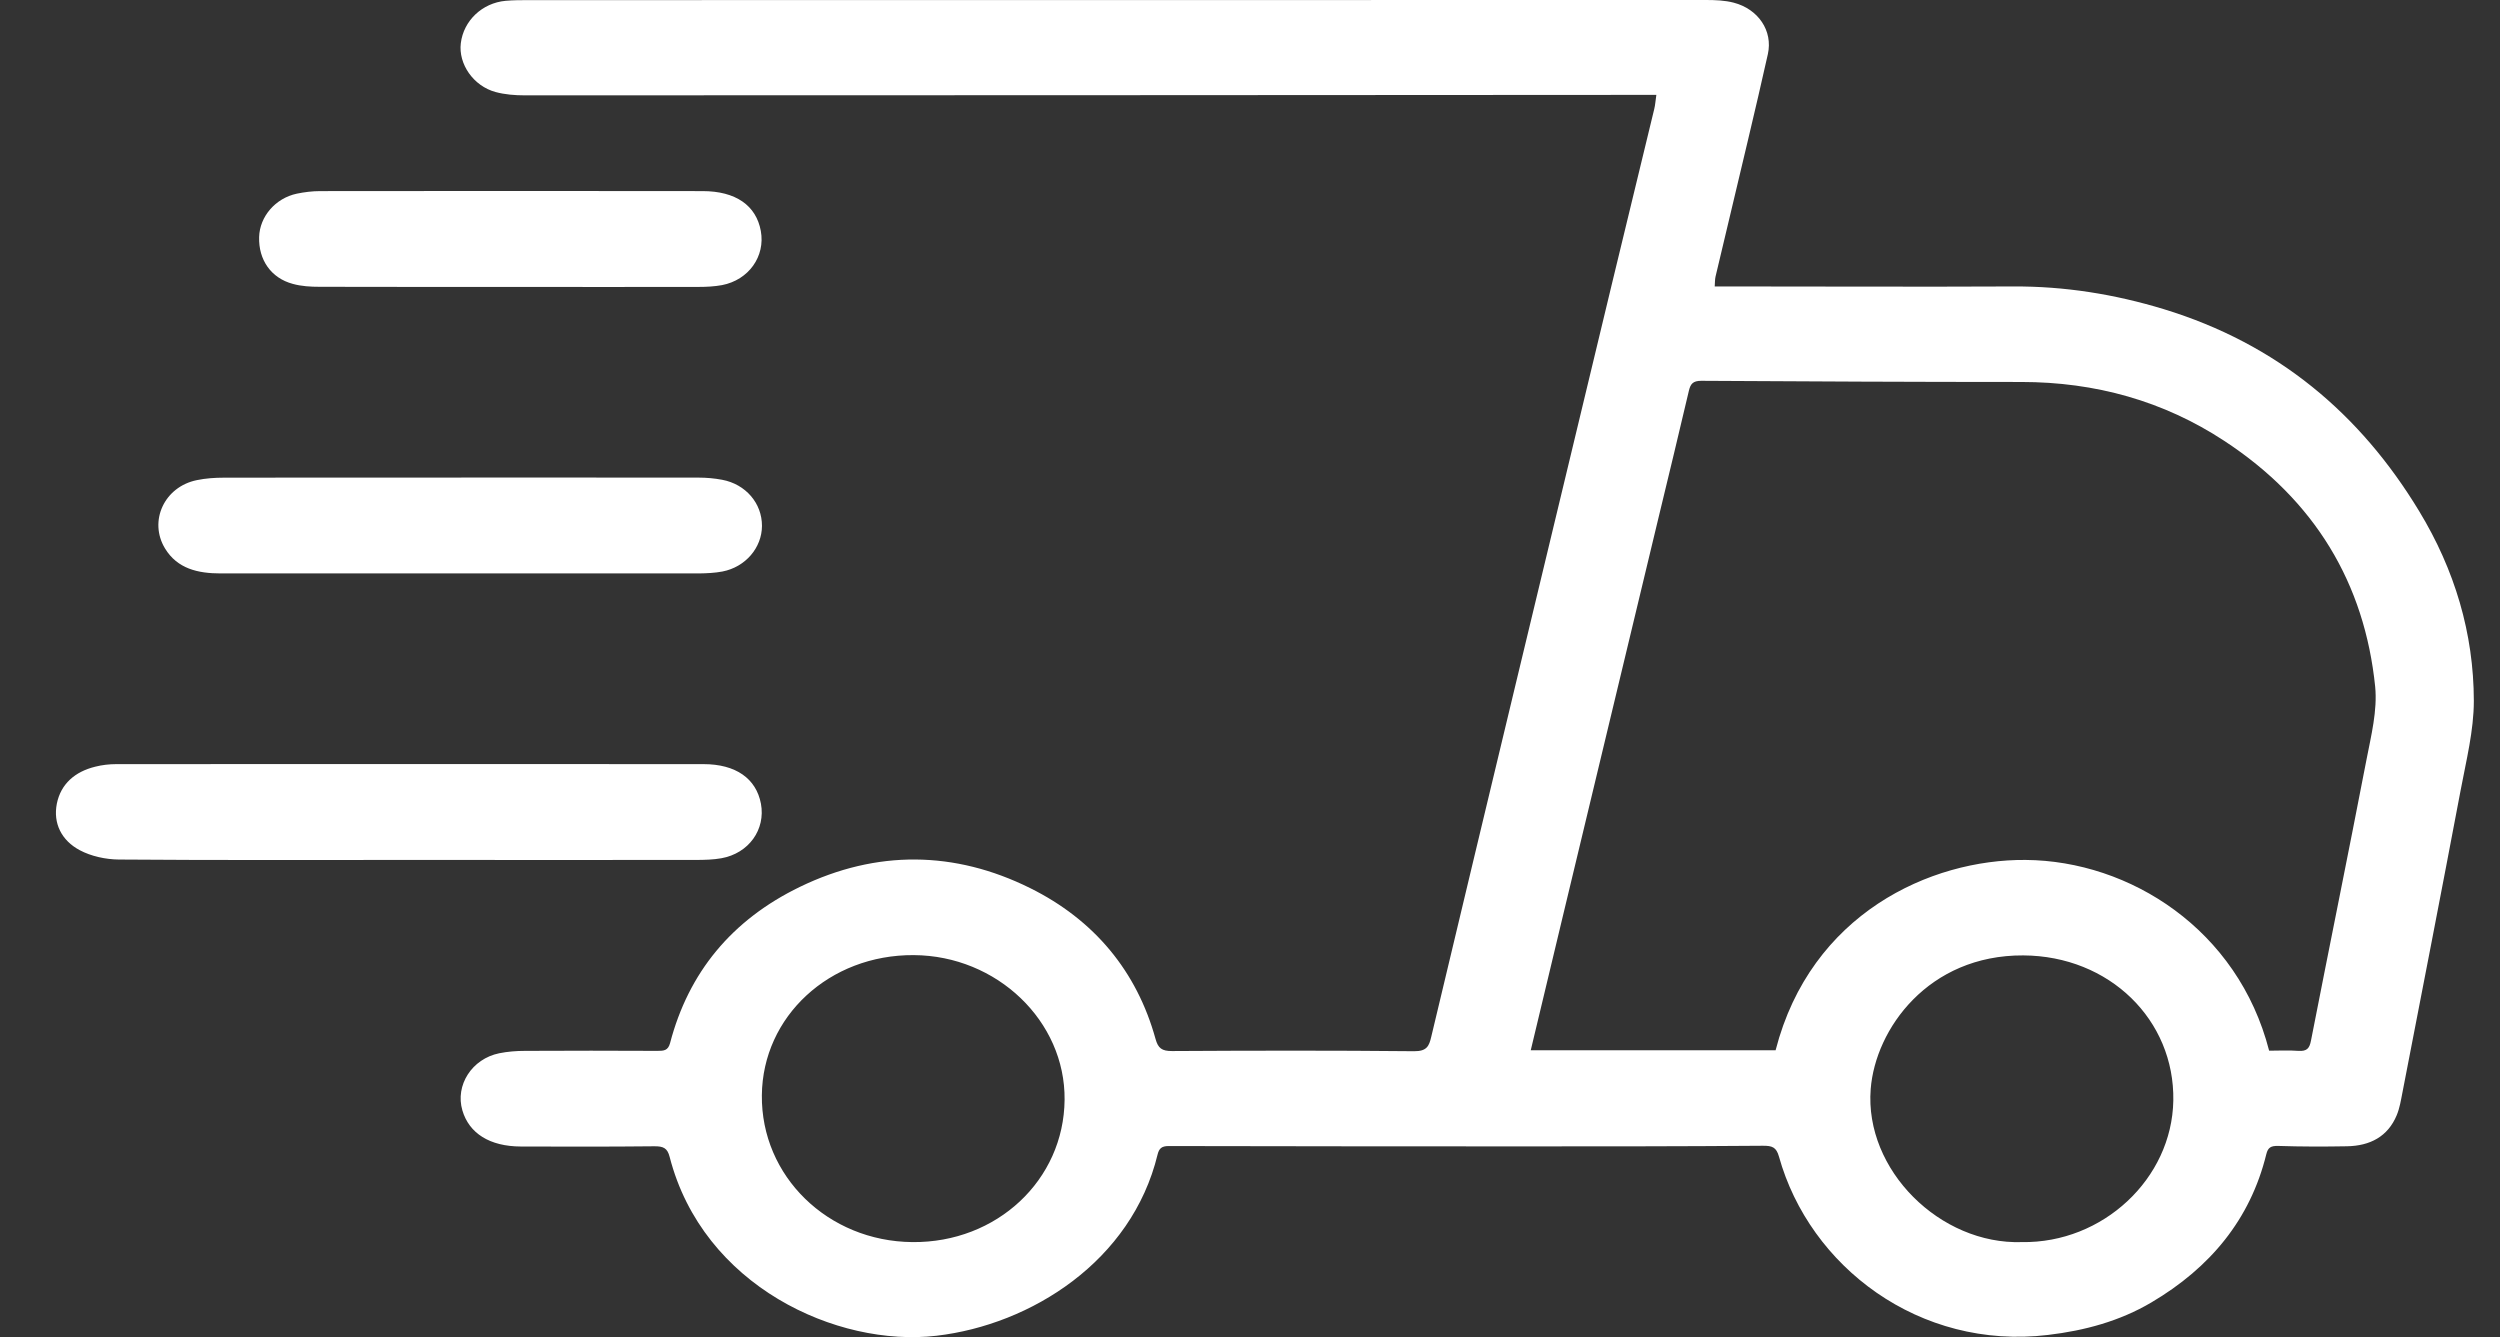<svg width="43" height="23" viewBox="0 0 43 23" fill="none" xmlns="http://www.w3.org/2000/svg">
<rect x="0" y="0" width="43" height="23" fill="#333333" stroke="none"/>
<g clip-path="url(#clip0_1_4122)">
<path d="M28.49 1.632C28.384 1.632 28.305 1.632 28.225 1.632C21.825 1.636 15.424 1.64 9.024 1.64C8.856 1.64 8.683 1.626 8.524 1.583C8.141 1.479 7.882 1.099 7.926 0.743C7.973 0.357 8.292 0.051 8.697 0.014C8.83 0.002 8.967 0.002 9.102 0.002C15.848 0 22.594 0 29.34 0C29.501 0 29.667 0.006 29.82 0.046C30.241 0.156 30.497 0.529 30.407 0.932C30.189 1.909 29.951 2.883 29.721 3.858C29.651 4.158 29.578 4.456 29.507 4.758C29.496 4.806 29.498 4.857 29.493 4.927C29.608 4.927 29.708 4.927 29.807 4.927C31.413 4.927 33.017 4.935 34.623 4.927C35.513 4.922 36.37 5.06 37.216 5.317C39.175 5.916 40.597 7.119 41.609 8.791C42.222 9.801 42.548 10.893 42.55 12.054C42.55 12.566 42.419 13.081 42.323 13.592C41.995 15.327 41.658 17.058 41.322 18.791C41.296 18.923 41.275 19.059 41.223 19.183C41.071 19.548 40.766 19.71 40.365 19.716C39.972 19.723 39.58 19.723 39.187 19.71C39.06 19.707 39.009 19.735 38.98 19.854C38.706 20.97 38.018 21.804 37.002 22.403C36.46 22.723 35.858 22.886 35.226 22.961C33.012 23.226 31.125 21.785 30.598 19.893C30.552 19.73 30.482 19.706 30.319 19.707C28.93 19.718 27.543 19.718 26.154 19.718C24.136 19.718 22.118 19.716 20.1 19.712C19.98 19.712 19.936 19.754 19.91 19.859C19.466 21.691 17.735 22.785 16.108 22.975C14.397 23.175 12.089 22.12 11.518 19.899C11.479 19.744 11.407 19.715 11.254 19.716C10.49 19.724 9.723 19.723 8.957 19.72C8.424 19.718 8.069 19.494 7.953 19.099C7.826 18.667 8.116 18.212 8.587 18.116C8.732 18.087 8.882 18.075 9.031 18.075C9.789 18.07 10.548 18.072 11.306 18.075C11.414 18.075 11.49 18.073 11.525 17.942C11.842 16.729 12.584 15.823 13.759 15.254C15.078 14.615 16.421 14.632 17.716 15.274C18.824 15.823 19.554 16.708 19.875 17.869C19.919 18.03 19.985 18.079 20.159 18.078C21.548 18.07 22.937 18.067 24.324 18.081C24.541 18.082 24.58 17.993 24.617 17.835C25.1 15.811 25.584 13.787 26.07 11.765C26.621 9.473 27.172 7.181 27.723 4.89C27.965 3.885 28.21 2.881 28.453 1.875C28.471 1.804 28.474 1.73 28.489 1.634L28.49 1.632ZM30.541 18.062C31.144 15.718 33.203 14.777 34.841 14.791C36.632 14.805 38.494 15.987 39.029 18.072C39.193 18.072 39.363 18.062 39.531 18.075C39.676 18.084 39.723 18.036 39.749 17.898C40.064 16.286 40.393 14.677 40.704 13.064C40.784 12.651 40.893 12.221 40.853 11.811C40.672 10.036 39.818 8.606 38.259 7.584C37.213 6.897 36.041 6.57 34.766 6.57C32.931 6.57 31.095 6.561 29.261 6.55C29.119 6.55 29.077 6.603 29.049 6.72C28.877 7.458 28.697 8.195 28.52 8.931C27.979 11.186 27.437 13.44 26.896 15.695C26.707 16.481 26.52 17.267 26.329 18.064H30.541V18.062ZM15.694 21.364C17.145 21.378 18.299 20.298 18.311 18.915C18.324 17.563 17.148 16.436 15.716 16.428C14.268 16.419 13.117 17.481 13.104 18.838C13.089 20.23 14.239 21.351 15.693 21.364H15.694ZM34.776 21.364C36.168 21.386 37.358 20.275 37.381 18.93C37.405 17.542 36.282 16.441 34.8 16.433C33.169 16.425 32.257 17.697 32.176 18.731C32.067 20.125 33.372 21.411 34.777 21.364H34.776Z" fill="white"/>
<path d="M7.063 14.791C5.391 14.791 3.717 14.797 2.044 14.784C1.818 14.782 1.567 14.728 1.371 14.623C1.06 14.457 0.91 14.163 0.978 13.821C1.047 13.484 1.288 13.273 1.638 13.187C1.756 13.157 1.88 13.143 2 13.143C5.366 13.142 8.732 13.14 12.1 13.143C12.656 13.143 13.006 13.391 13.088 13.823C13.171 14.268 12.879 14.678 12.407 14.762C12.268 14.787 12.125 14.79 11.983 14.791C10.343 14.793 8.705 14.791 7.065 14.791H7.063Z" fill="white"/>
<path d="M7.934 8.213C9.295 8.213 10.656 8.213 12.017 8.215C12.151 8.215 12.287 8.227 12.42 8.252C12.827 8.328 13.107 8.657 13.106 9.046C13.104 9.422 12.822 9.753 12.426 9.83C12.294 9.855 12.157 9.861 12.022 9.863C9.28 9.864 6.537 9.863 3.795 9.863C3.404 9.863 3.05 9.782 2.838 9.433C2.553 8.962 2.827 8.371 3.387 8.258C3.537 8.227 3.696 8.216 3.85 8.216C5.211 8.213 6.573 8.215 7.934 8.215V8.213Z" fill="white"/>
<path d="M8.747 4.935C7.665 4.935 6.581 4.936 5.498 4.933C5.343 4.933 5.184 4.924 5.037 4.883C4.662 4.783 4.445 4.469 4.457 4.076C4.467 3.726 4.735 3.41 5.105 3.331C5.236 3.304 5.373 3.287 5.506 3.287C7.699 3.284 9.891 3.284 12.085 3.287C12.653 3.287 13.006 3.533 13.086 3.972C13.166 4.408 12.879 4.815 12.419 4.904C12.287 4.928 12.151 4.935 12.015 4.935C10.926 4.938 9.836 4.935 8.747 4.935Z" fill="white"/>
</g>
<defs>
<clipPath id="clip0_1_4122">
<rect width="41.589" height="23" fill="white" transform="translate(0.962)"/>
</clipPath>
</defs>
</svg>
